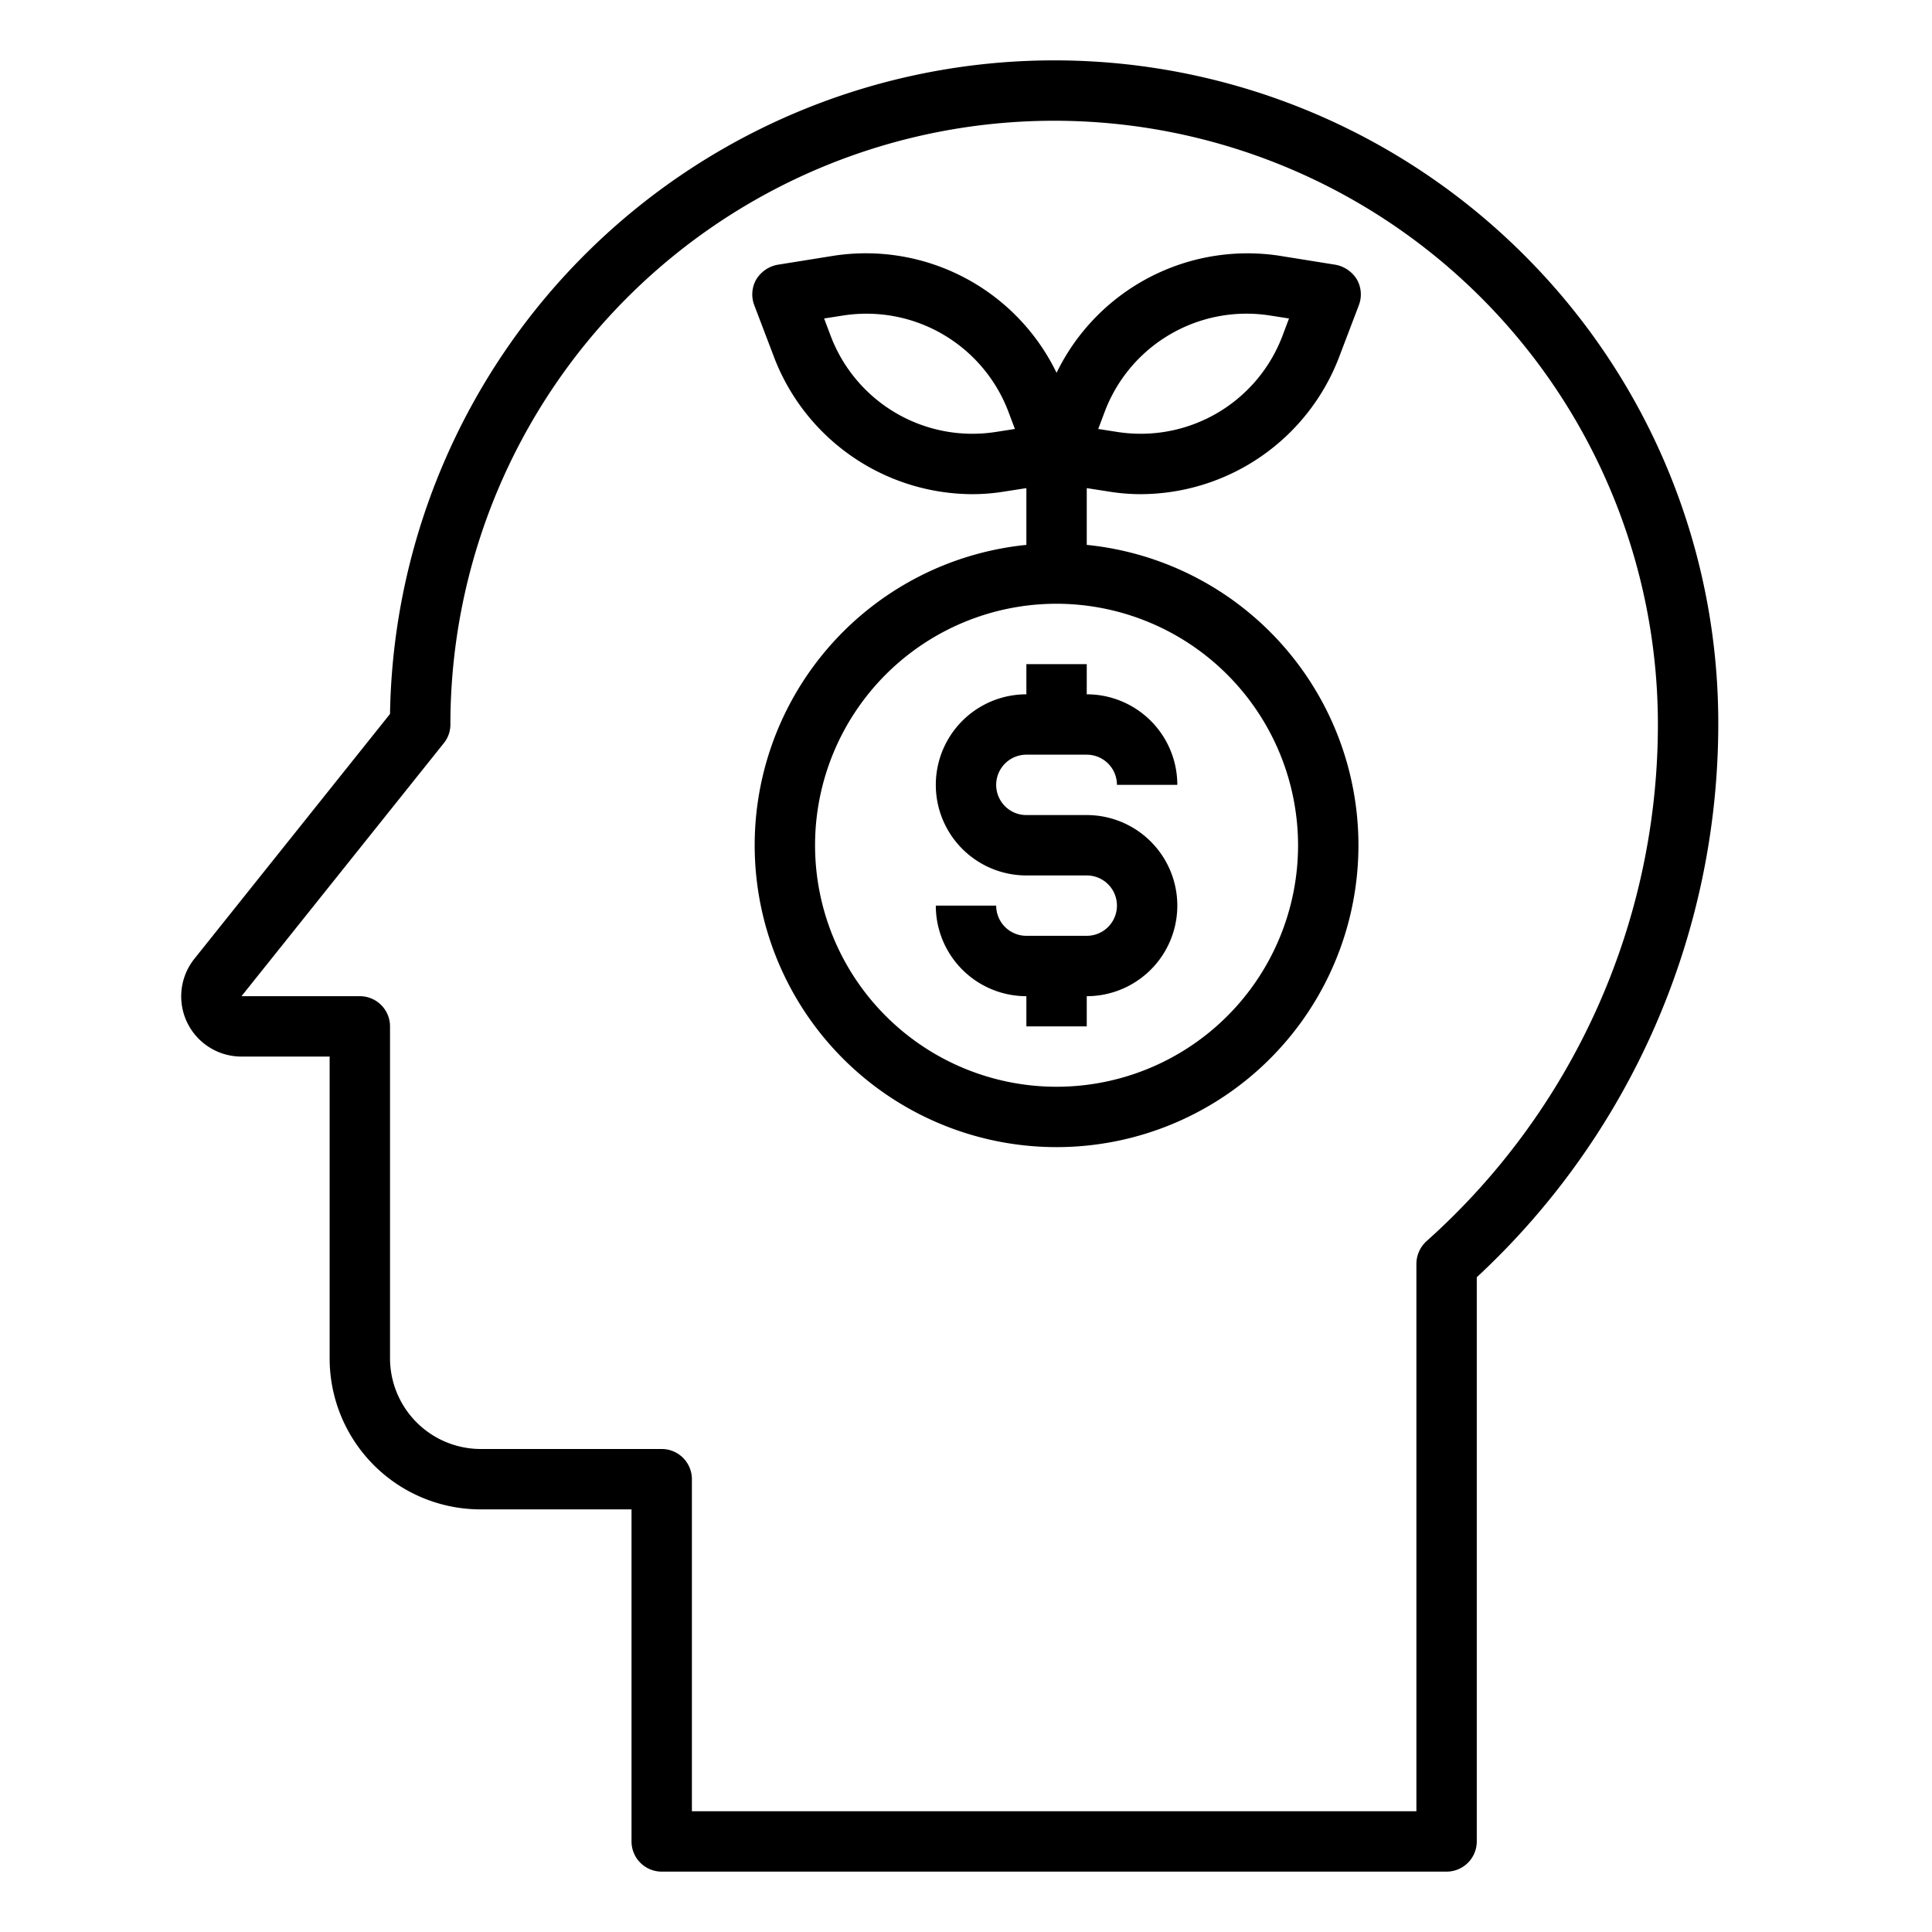 <svg xmlns="http://www.w3.org/2000/svg" viewBox="0 0 64 64" x="0px" y="0px"><g><path d="M50.48,8.44A22.007,22.007,0,0,0,12.92,23.65L6.44,31.76A1.994,1.994,0,0,0,8,35h2.92V45a5,5,0,0,0,5,5h5V61a1,1,0,0,0,1,1h26a1,1,0,0,0,1-1V42.31a25.007,25.007,0,0,0,8-18.31A21.885,21.885,0,0,0,50.48,8.44ZM47.25,41.12a1.022,1.022,0,0,0-.33.75V60h-24V49a1,1,0,0,0-1-1h-6a3.009,3.009,0,0,1-3-3V34a1,1,0,0,0-1-1H8l6.7-8.38a.977.977,0,0,0,.22-.62,20,20,0,0,1,40,0A22.95,22.95,0,0,1,47.25,41.12Z"></path><path d="M34,22v1a3,3,0,0,0,0,6h2a1,1,0,0,1,0,2H34a1,1,0,0,1-1-1H31a3,3,0,0,0,3,3v1h2V33a3,3,0,0,0,0-6H34a1,1,0,0,1,0-2h2a1,1,0,0,1,1,1h2a3,3,0,0,0-3-3V22Z"></path><path d="M36.71,16.28a6.559,6.559,0,0,0,1.08.09,7.057,7.057,0,0,0,6.55-4.49l.67-1.76a1,1,0,0,0-.06-.86,1.052,1.052,0,0,0-.71-.49l-1.87-.3A7.033,7.033,0,0,0,35,12.35a7.019,7.019,0,0,0-7.37-3.88l-1.87.3a1.052,1.052,0,0,0-.71.49,1,1,0,0,0-.06.86l.67,1.76a7.057,7.057,0,0,0,6.55,4.49,6.559,6.559,0,0,0,1.08-.09l.71-.11v1.88a10,10,0,1,0,2,0V16.17Zm-.1-2.68a5.021,5.021,0,0,1,5.45-3.15l.64.1-.23.61a5.021,5.021,0,0,1-5.45,3.15l-.64-.1Zm-3.63.71a5.021,5.021,0,0,1-5.45-3.15l-.23-.61.64-.1a5.028,5.028,0,0,1,5.45,3.15l.23.61ZM43,28a8,8,0,1,1-8-8A8.011,8.011,0,0,1,43,28Z"></path></g></svg>